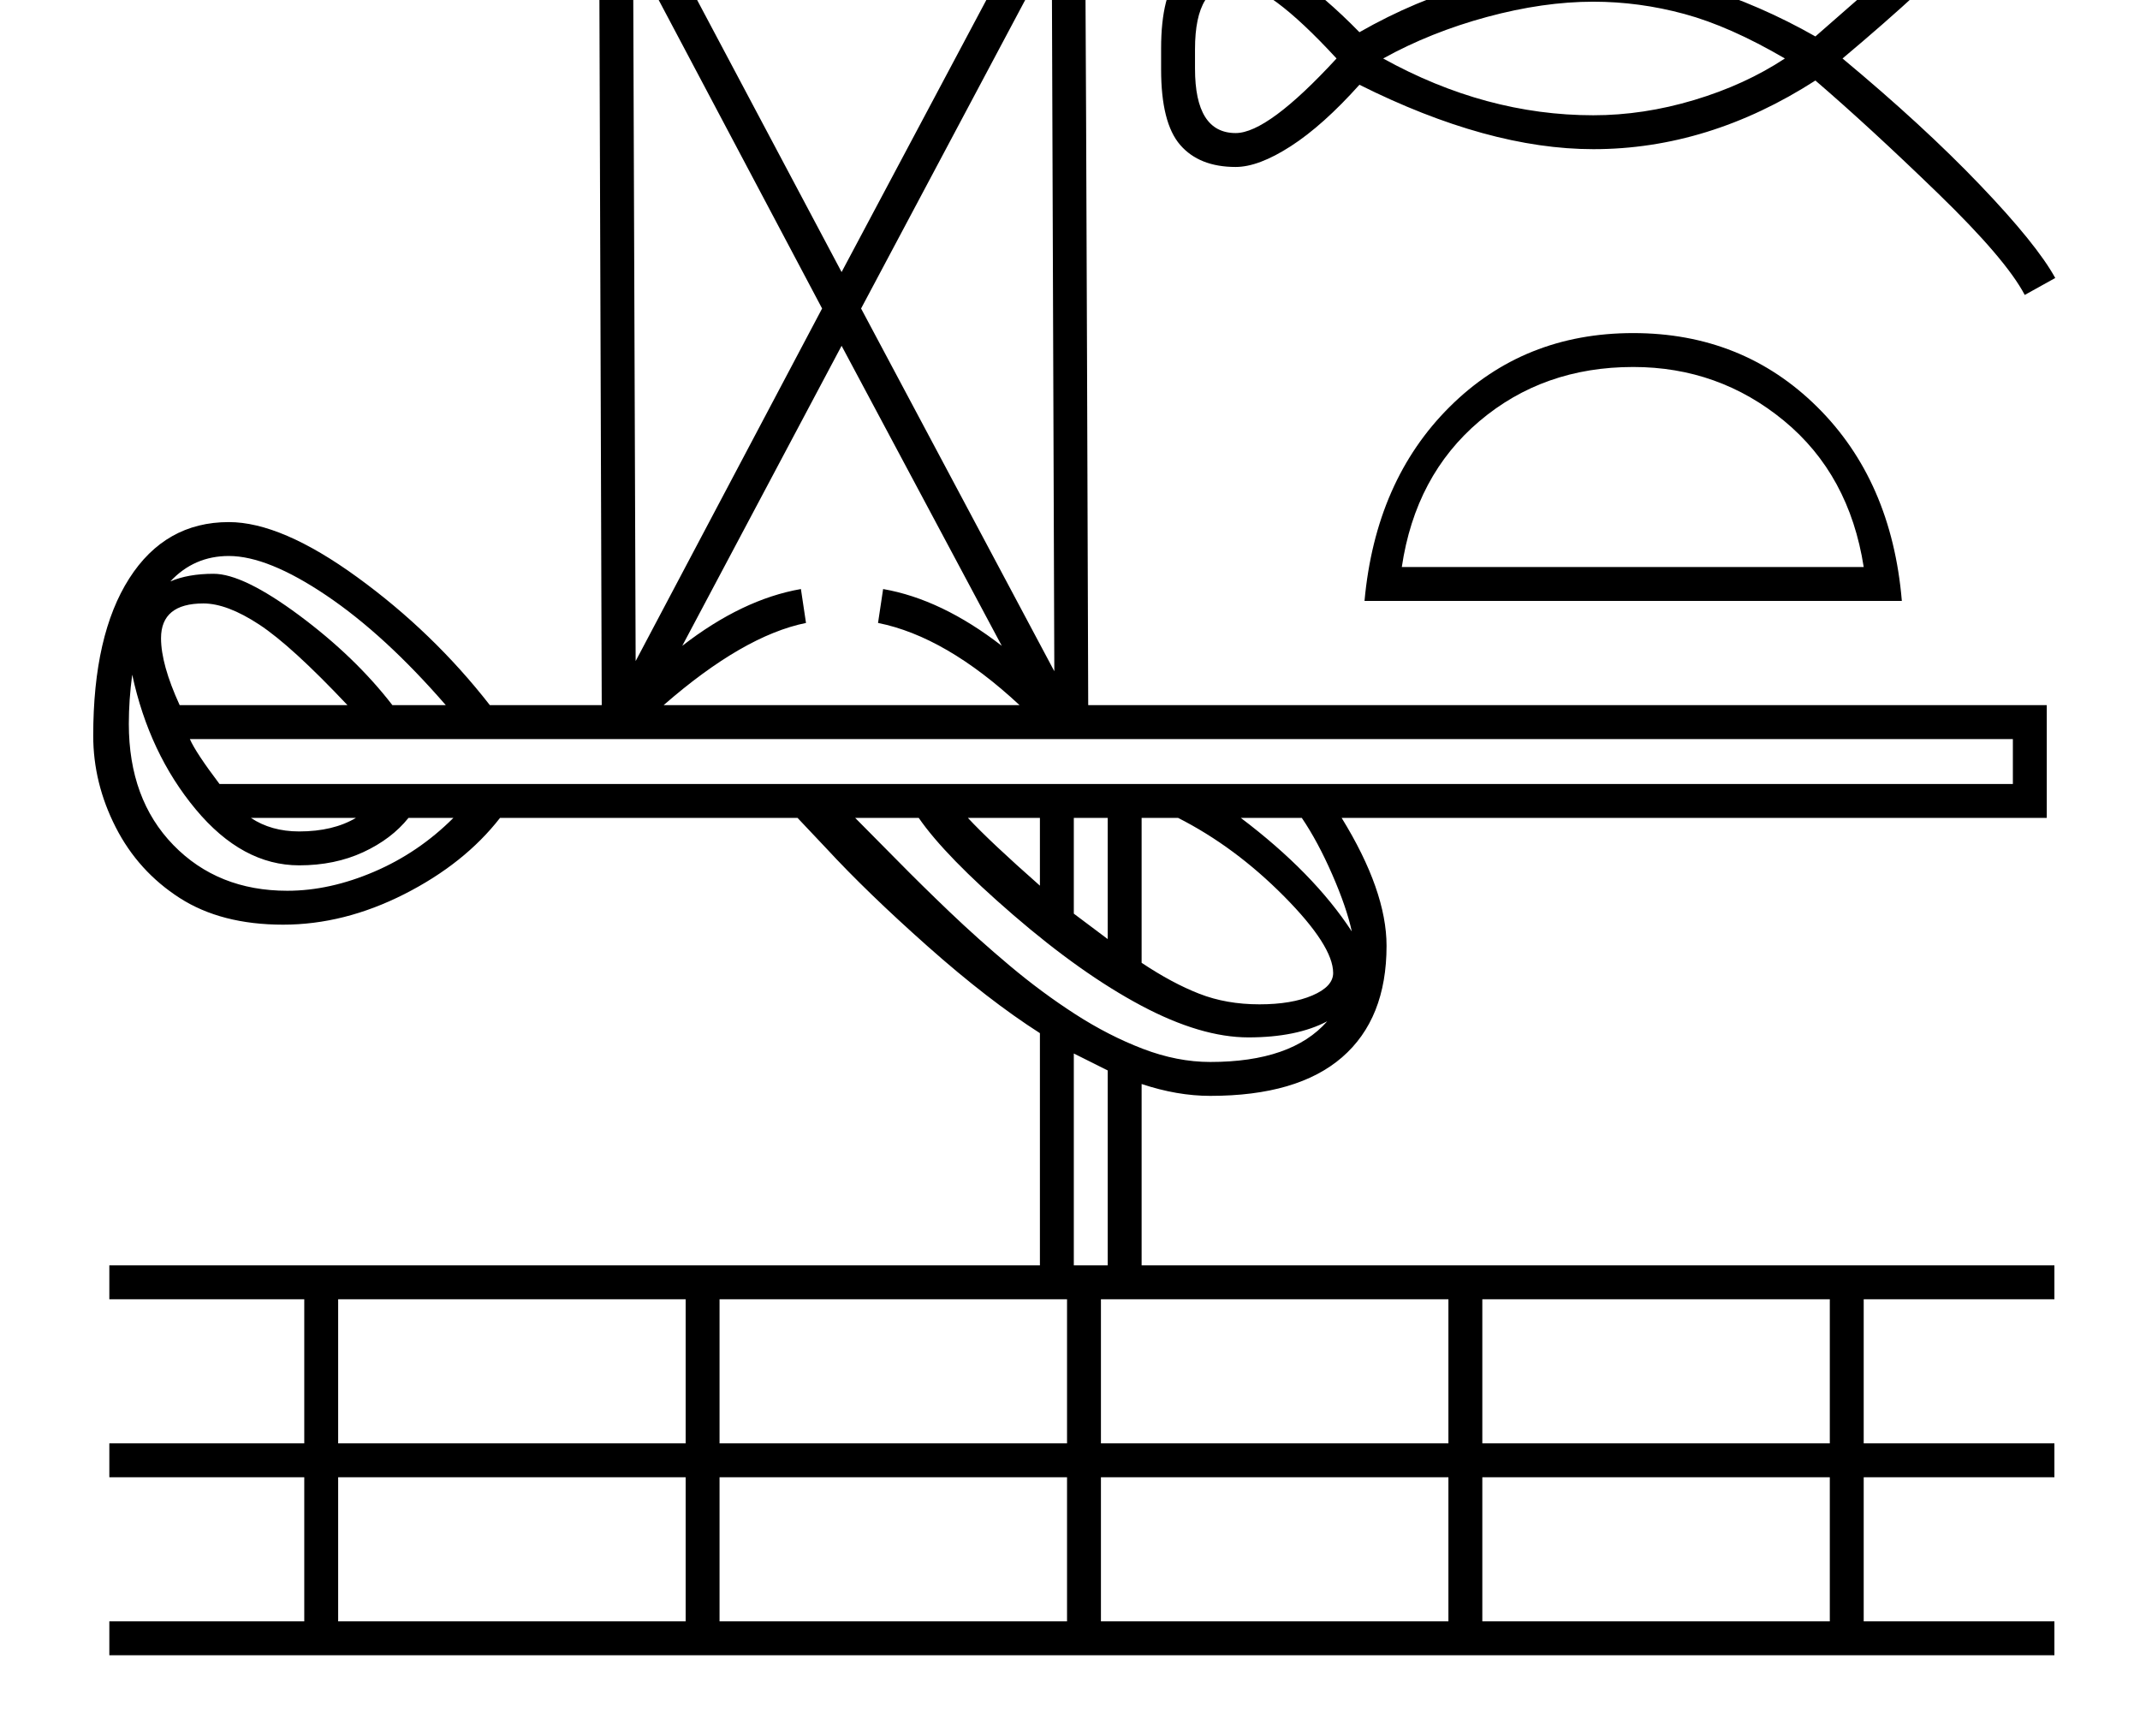 <?xml version="1.0" standalone="no"?>
<!DOCTYPE svg PUBLIC "-//W3C//DTD SVG 1.1//EN" "http://www.w3.org/Graphics/SVG/1.1/DTD/svg11.dtd" >
<svg xmlns="http://www.w3.org/2000/svg" xmlns:xlink="http://www.w3.org/1999/xlink" version="1.1" viewBox="-10 0 2525 2048">
  <g transform="matrix(1 0 0 -1 0 1638)">
   <path fill="currentColor"
d="M2405 806v-133h-832q53 -86 53 -151q0 -86 -52.5 -131.5t-155.5 -45.5q-39 0 -81 14v-214h1077v-40h-225v-170h225v-40h-225v-170h225v-40h-2295v40h230v170h-230v40h230v170h-230v40h1098v274q-61 39 -132.5 102.5t-119.5 115.5l-34 36h-351q-42 -54 -113 -90t-143 -36
q-73 0 -122 31.5t-75.5 83.5t-26.5 108q0 119 42.5 185.5t117.5 66.5q62 0 151.5 -65t156.5 -151h132l-3 910q0 27 4 47l-8 15h-12q-59 0 -111 70t-52 141l3 34l-77 46q13 36 61 64.5t101 28.5q20 0 42 -4l-26 -79q57 -14 102.5 -66t49.5 -119q85 67 210 67q126 0 209 -66
q4 64 47 116.5t105 67.5l-26 79q22 4 42 4q53 0 101 -28.5t61 -64.5l-77 -46l3 -34q0 -70 -51.5 -140.5t-111.5 -70.5h-12l-7 -14q2 -11 3 -22.5t4 -935.5h1131zM983 1317l241 453q-19 72 -84.5 111.5t-155.5 39.5q-92 0 -158 -40.5t-83 -111.5zM214 766q7 -16 35 -53h2116
v53h-2151zM1006 1274l228 -428l-3 851zM737 1695l3 -837l220 416zM1032 943q69 -12 140 -67l-189 354l-188 -354q71 55 140 67l6 -40q-74 -15 -168 -97h420q-87 81 -167 97zM839 -275h410v170h-410v-170zM389 -275h410v170h-410v-170zM1739 -275h410v170h-410v-170zM839 -65
h410v170h-410v-170zM389 -65h410v170h-410v-170zM1289 -65h410v170h-410v-170zM1289 -275h410v170h-410v-170zM1739 -65h410v170h-410v-170zM1563 490q0 32 -58 90.5t-125 92.5h-43v-171q36 -24 68 -36.5t71 -12.5q38 0 62.5 10.5t24.5 26.5zM681 1818q23 0 38 18t15 49
q0 60 -43 108.5t-93 48.5q-40 0 -40 -53q0 -56 39.5 -113.5t83.5 -57.5zM1286 1818q44 0 83.5 57t39.5 114q0 53 -40 53q-50 0 -93 -48t-43 -109q0 -31 15 -49t38 -18zM1556 433q-36 -19 -93 -19q-56 0 -126.5 37.5t-151 107t-111.5 114.5h-75q21 -21 49.5 -50t62 -61
t71 -63.5t77 -57t80 -41t79.5 -15.5q96 0 138 48zM180 885q0 -31 22 -79h198q-66 70 -104 95t-66 25q-50 0 -50 -41zM343 617q-67 0 -122 66t-75 159q-4 -30 -4 -58q0 -89 52.5 -143t134.5 -54q50 0 102.5 22.5t93.5 63.5h-53q-20 -25 -53.5 -40.5t-75.5 -15.5zM260 982
q-41 0 -69 -30q21 9 51 9q35 0 101 -49t110 -106h63q-72 83 -141 129.5t-115 46.5zM1297 375l-40 20v-250h40v230zM1257 560l40 -30v143h-40v-113zM1585 539q-6 28 -23 67t-36 67h-72q86 -65 131 -134zM1132 673q26 -28 85 -80v80h-85zM343 657q40 0 67 16h-124
q24 -16 57 -16zM2379 1290q-22 42 -102.5 120t-144.5 133q-126 -81 -262 -81q-124 0 -276 76q-43 -48 -81 -72.5t-65 -24.5q-43 0 -65.5 26t-22.5 89v25q0 63 22.5 89.5t65.5 26.5q25 0 65 -27.5t81 -69.5q133 76 276 76q56 0 126.5 -22t135.5 -59q106 92 147.5 133.5
t64.5 69.5t35 50l36 -20q-22 -40 -87 -108t-164 -151q95 -79 162 -149t89 -110zM1600 929q13 142 100.5 229t216.5 87t217 -87t100 -229h-634zM1917 1205q-106 0 -181.5 -64t-91.5 -172h545q-17 109 -94 172.5t-178 63.5zM1870 1502q59 0 119 18t107 49q-65 38 -118.5 52.5
t-107.5 14.5q-59 0 -125.5 -18t-122.5 -49q121 -67 248 -67zM1448 1481q38 0 119 88q-81 88 -119 88q-48 0 -48 -77v-23q0 -76 48 -76z" />
  </g>

</svg>
